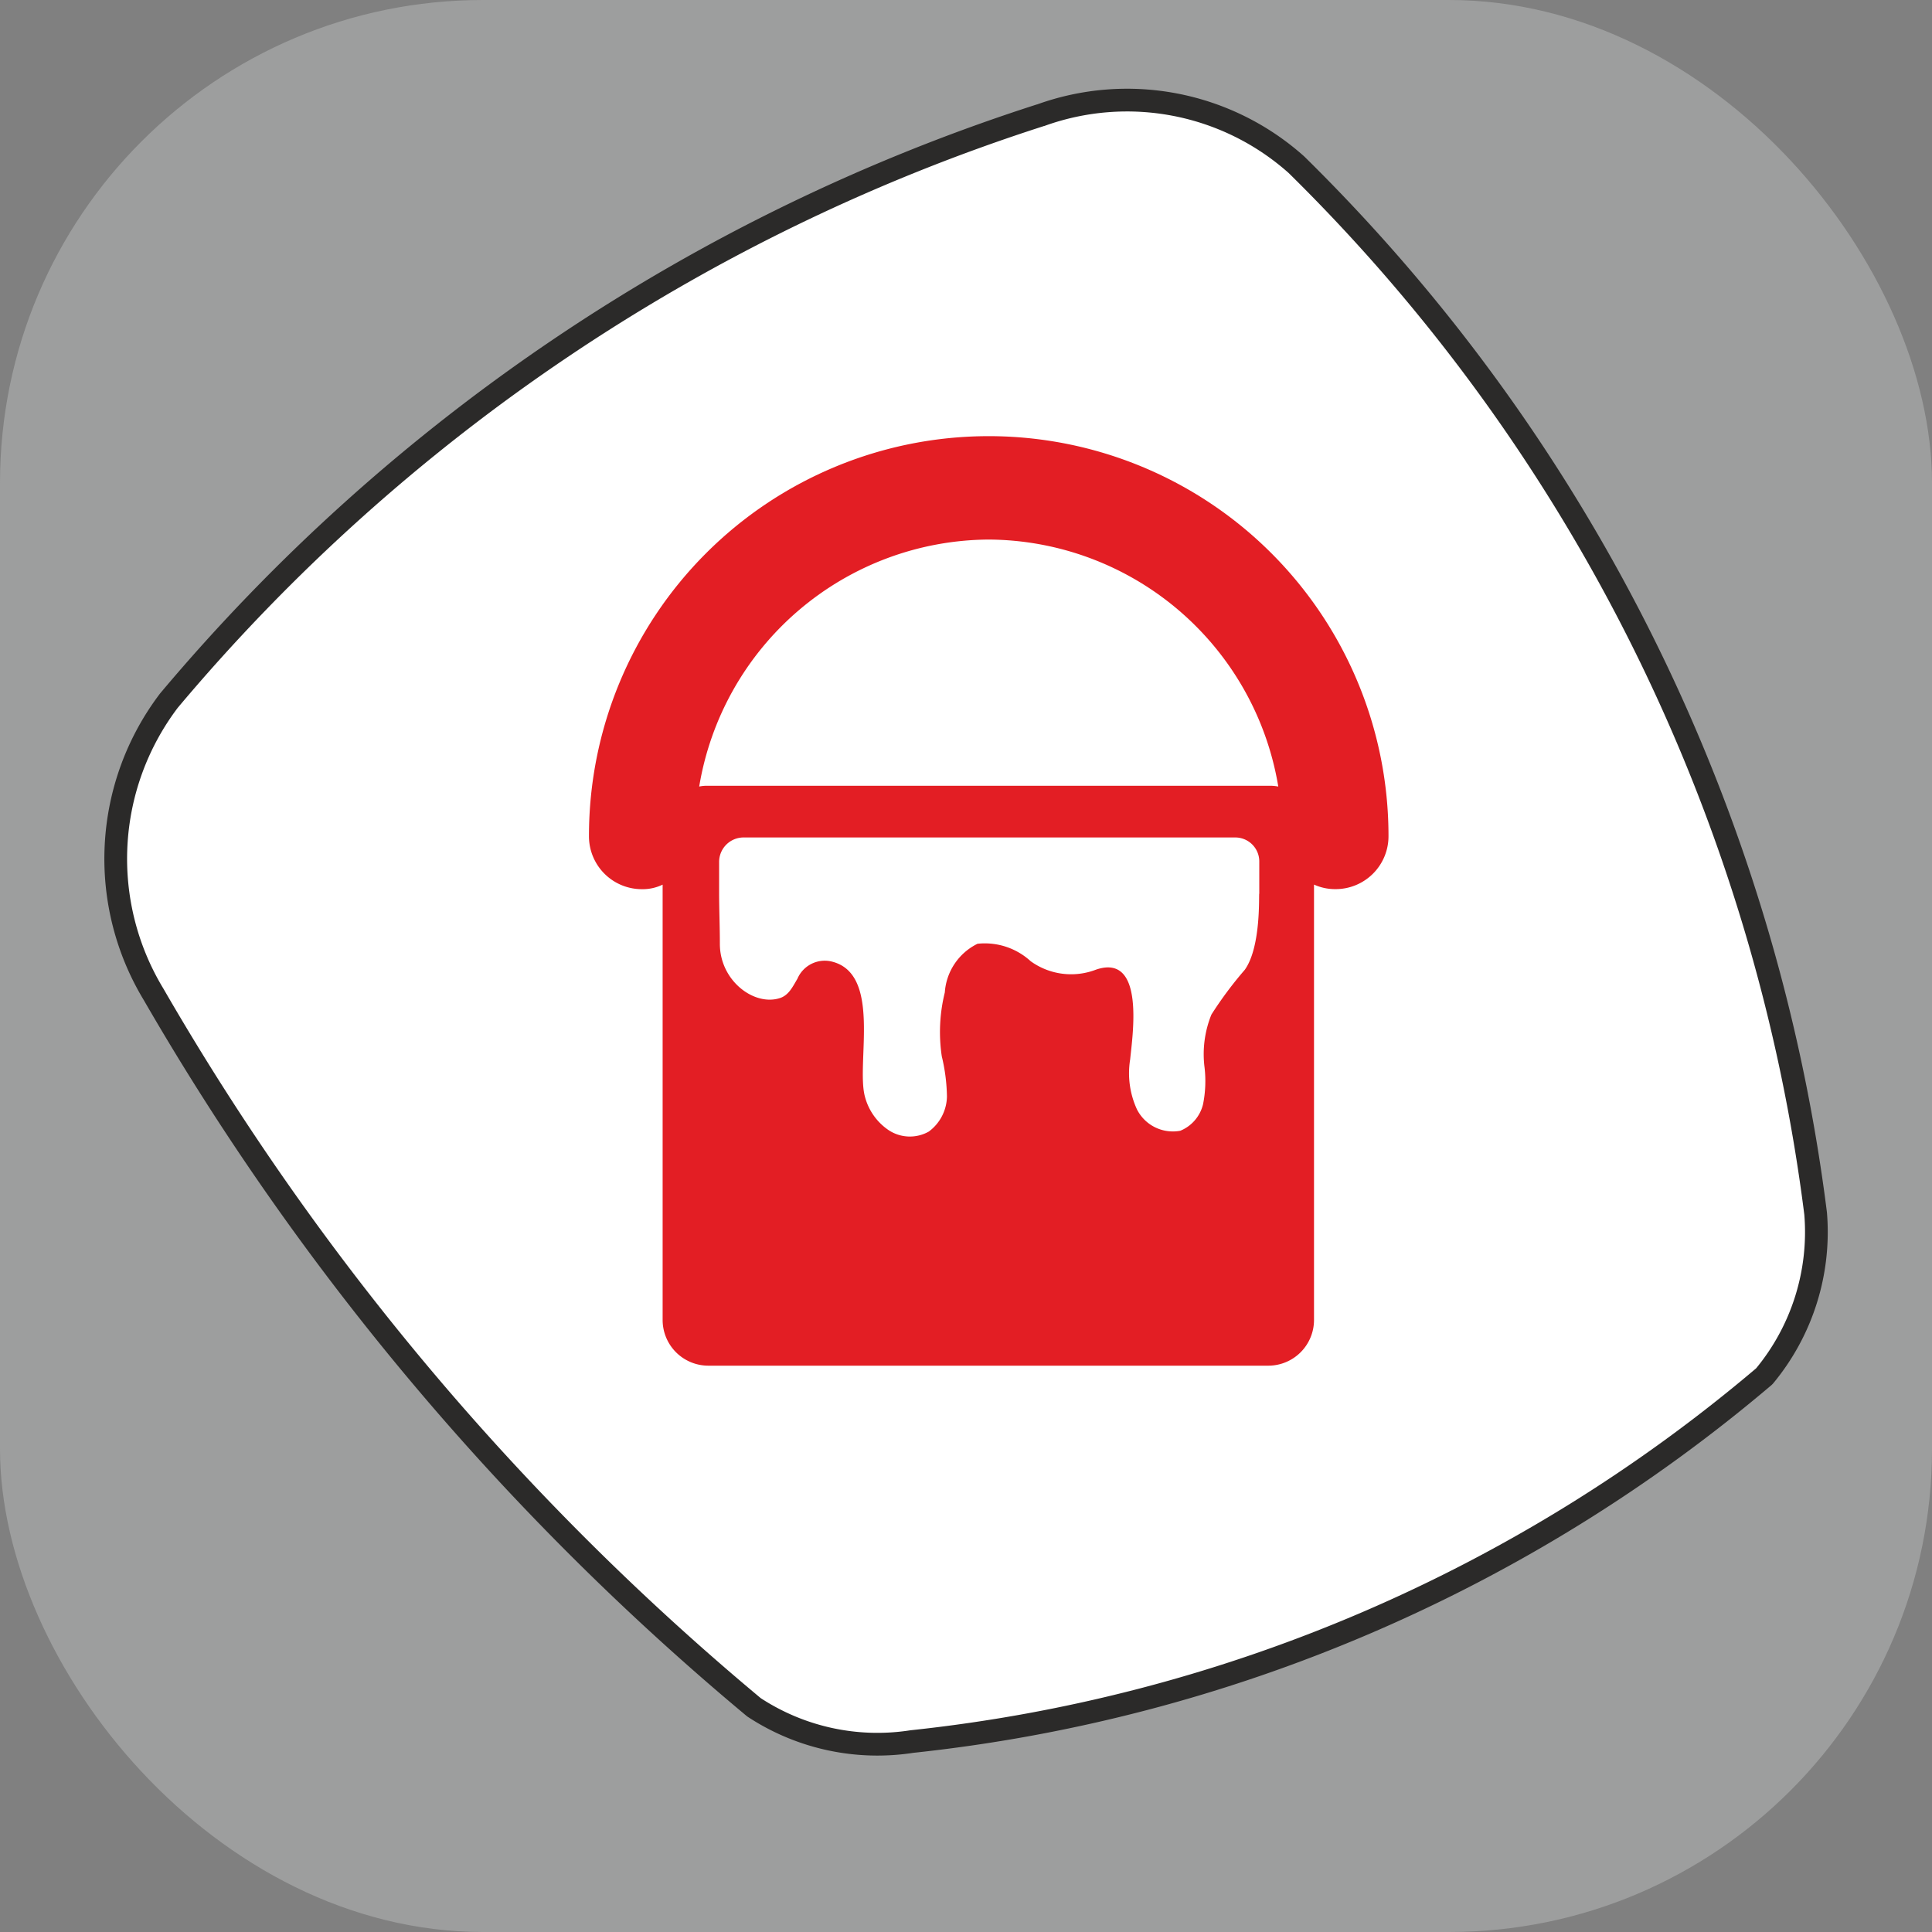 <svg xmlns="http://www.w3.org/2000/svg" width="85" height="85" viewBox="0 0 85 85">
    <rect x="0" y="0" width="85" height="85" fill="#808080" stroke="none"/>
    <g id="Layer_x0020_1" transform="translate(392.12 120.464)">
        <g id="Layer_x0020_1-2" data-name="Layer_x0020_1" transform="translate(-352 -279.184)">
            <rect id="Rectangle_269" data-name="Rectangle 269" width="85" height="85" rx="21.25" transform="translate(-40.12 158.72)" fill="#9d9e9e"/>
            <path id="Path_34542" data-name="Path 34542" d="M3.151,163.22a83.3,83.3,0,0,0-38.34,25.754,11.516,11.516,0,0,0-.669,12.931A116.928,116.928,0,0,0-9.45,233.262,9.887,9.887,0,0,0-2.5,234.77a69.262,69.262,0,0,0,37.5-16.068,9.931,9.931,0,0,0,2.26-7.163,78.451,78.451,0,0,0-22.846-46.147,11.188,11.188,0,0,0-11.256-2.171h0Z" transform="translate(2.5 0.571)" fill="#fff" stroke="#2b2a29" stroke-linejoin="bevel" stroke-miterlimit="22.926" stroke-width="1" fill-rule="evenodd"/>
            <g id="fill-design-with-color-of-a-paint-cube-svgrepo-com" transform="translate(-22.958 177.777)">
                <path id="Path_34899" data-name="Path 34899" d="M8.75,17.722a2.326,2.326,0,0,0,2.341,2.341,1.991,1.991,0,0,0,.9-.2V39.021A2.012,2.012,0,0,0,14,41.027H38.643a2.012,2.012,0,0,0,2.006-2.006V19.861a2.244,2.244,0,0,0,.936.2,2.326,2.326,0,0,0,2.341-2.341,17.588,17.588,0,1,0-35.176,0Zm28.856,5.885a16.753,16.753,0,0,0-1.471,1.973,4.646,4.646,0,0,0-.3,2.341,5.191,5.191,0,0,1-.067,1.6,1.687,1.687,0,0,1-1,1.17,1.771,1.771,0,0,1-1.907-.936,3.8,3.8,0,0,1-.3-2.207c.1-1.037.669-4.681-1.5-3.946a3.045,3.045,0,0,1-2.876-.368,2.985,2.985,0,0,0-2.341-.769,2.582,2.582,0,0,0-1.438,2.14,7.242,7.242,0,0,0-.134,2.809A8.057,8.057,0,0,1,24.5,29.19a1.964,1.964,0,0,1-.8,1.538,1.694,1.694,0,0,1-1.772-.067,2.561,2.561,0,0,1-1.037-1.471c-.4-1.471.769-5.45-1.5-5.952a1.308,1.308,0,0,0-1.471.769c-.2.334-.368.7-.736.836-1.137.4-2.675-.736-2.675-2.374,0-.769-.033-1.5-.033-2.274V18.858a1.077,1.077,0,0,1,1.07-1.07H37.171a1.056,1.056,0,0,1,1.07,1.07v1.4C38.208,20.229,38.342,22.57,37.606,23.606ZM26.338,4.681A12.992,12.992,0,0,1,39.077,15.548a1.9,1.9,0,0,0-.435-.033H14a1.628,1.628,0,0,0-.4.033A12.992,12.992,0,0,1,26.338,4.681Z" transform="translate(0)" fill="#e31e24"/>
            </g>
        </g>
    </g>
</svg>
